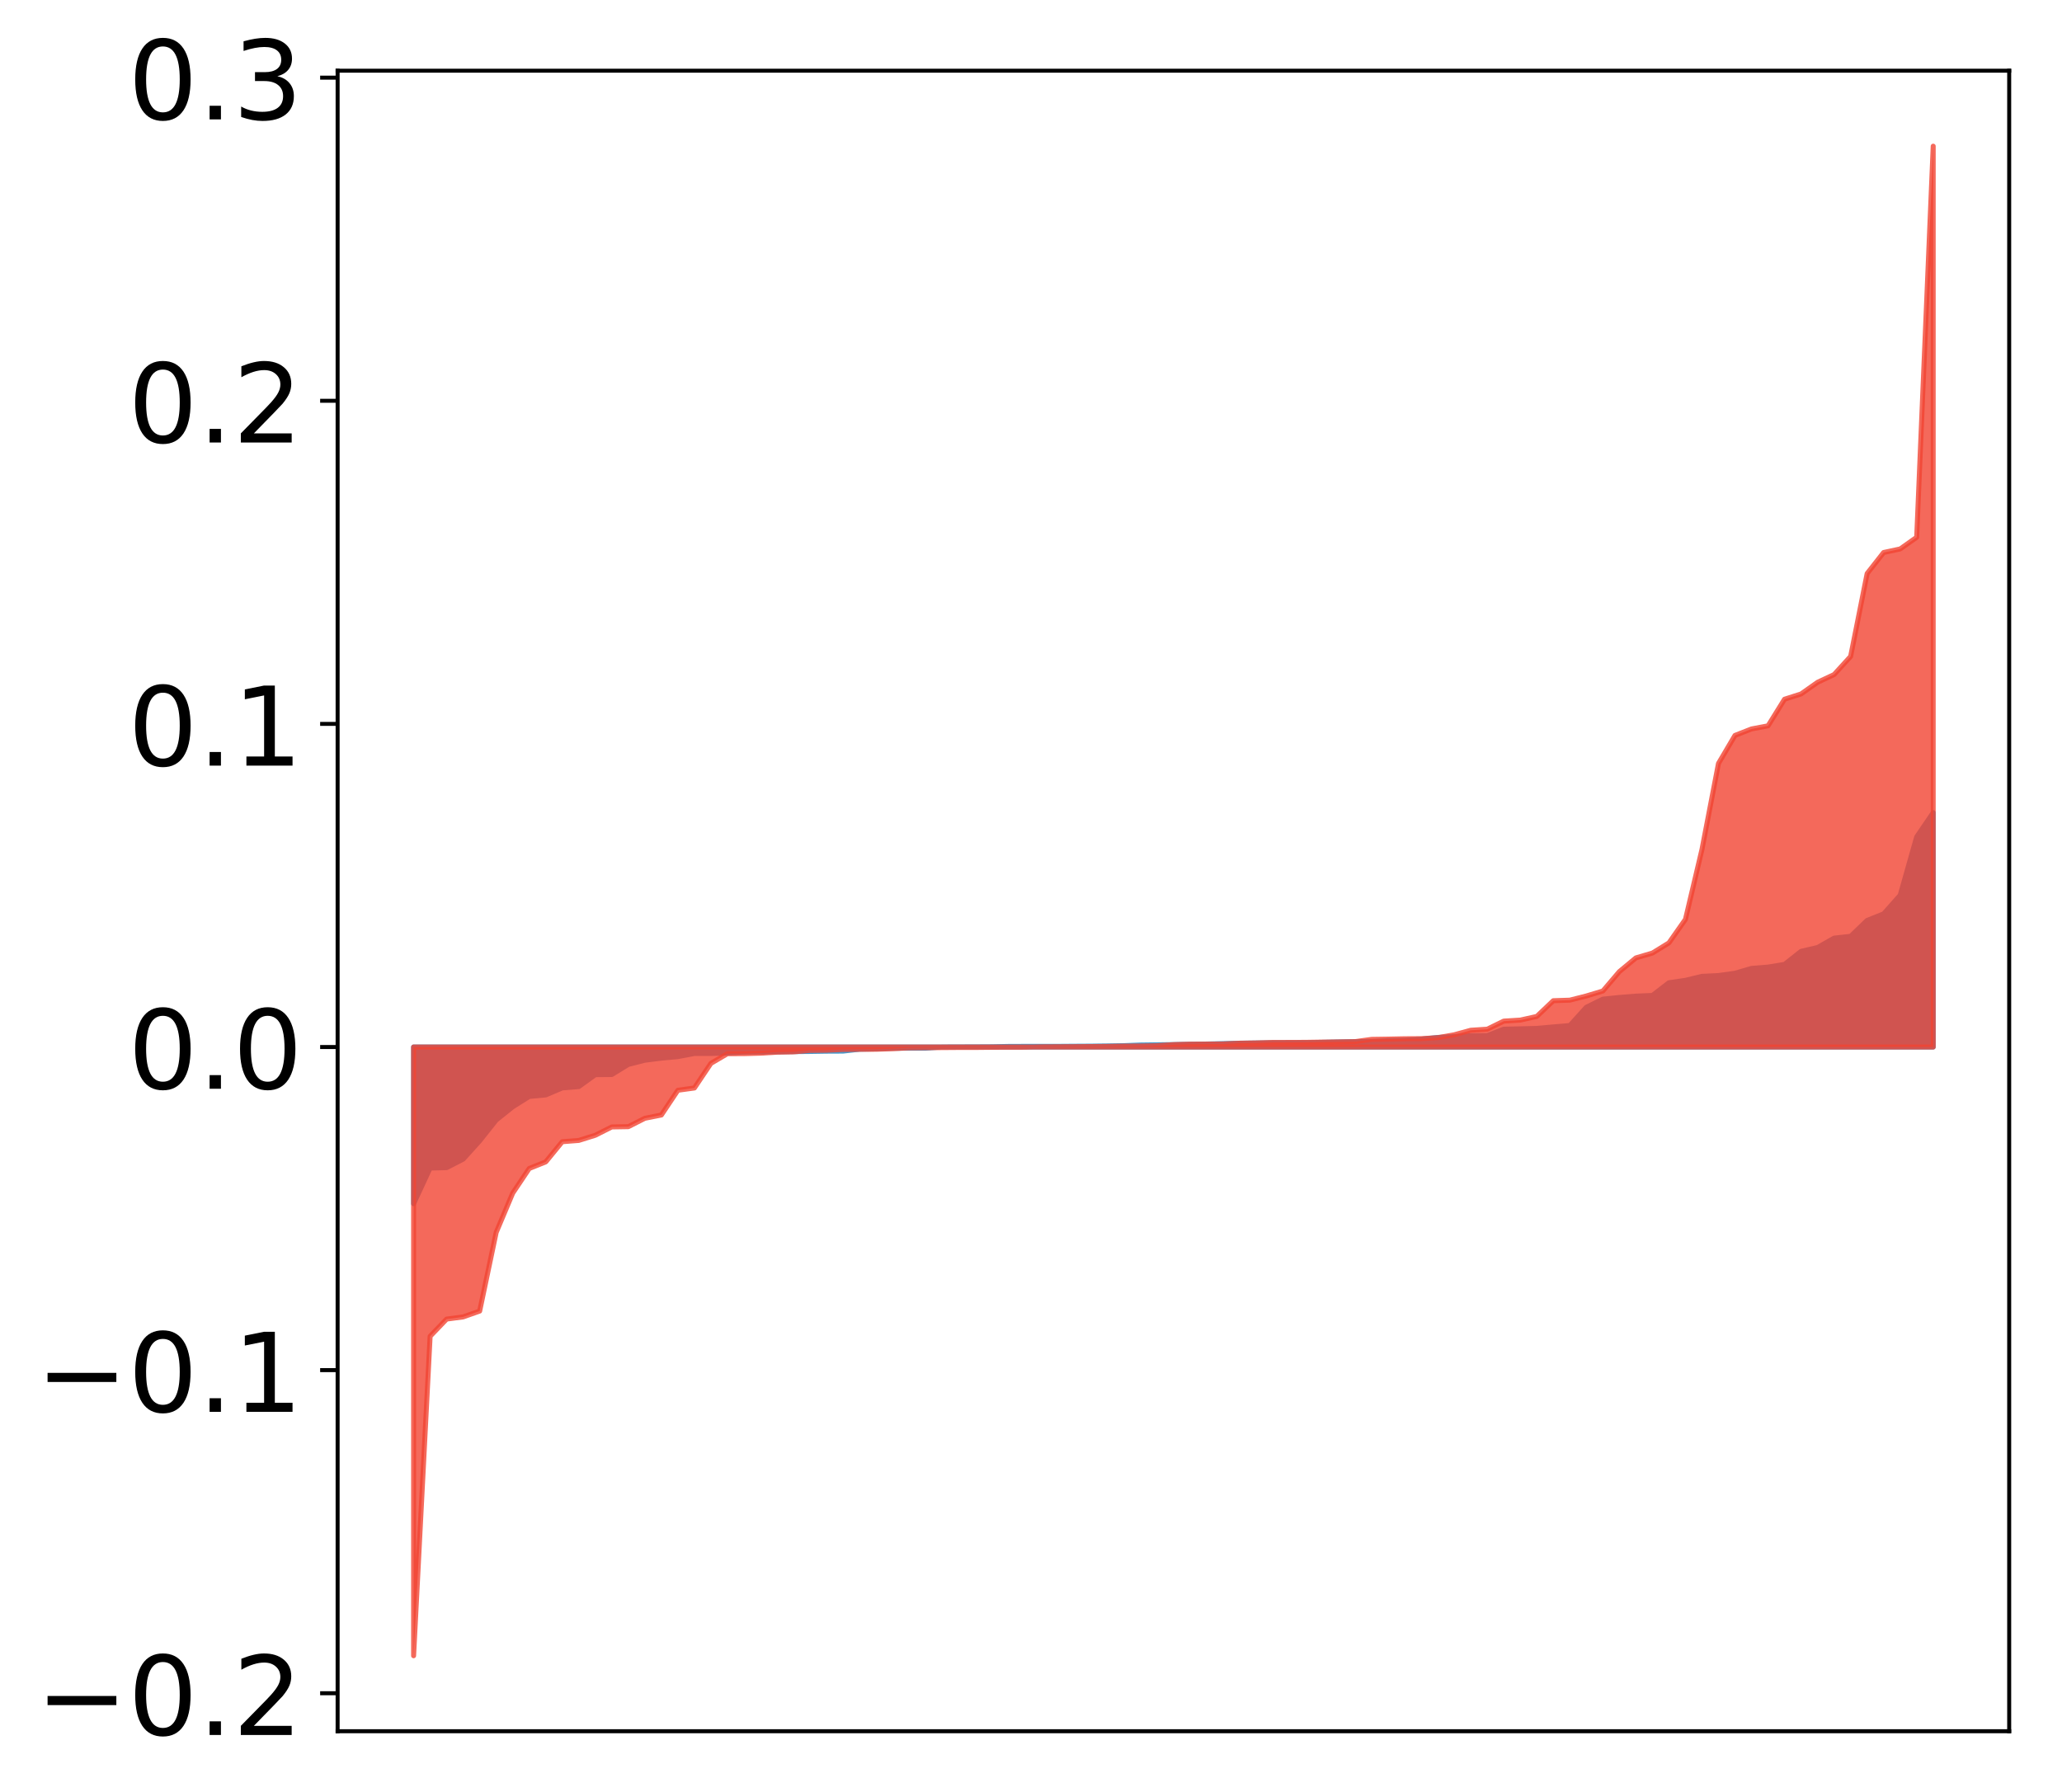 <?xml version="1.0" encoding="utf-8" standalone="no"?>
<!DOCTYPE svg PUBLIC "-//W3C//DTD SVG 1.1//EN"
  "http://www.w3.org/Graphics/SVG/1.1/DTD/svg11.dtd">
<!-- Created with matplotlib (http://matplotlib.org/) -->
<svg height="359pt" version="1.1" viewBox="0 0 413 359" width="413pt" xmlns="http://www.w3.org/2000/svg" xmlns:xlink="http://www.w3.org/1999/xlink">
 <defs>
  <style type="text/css">
*{stroke-linecap:butt;stroke-linejoin:round;}
  </style>
 </defs>
 <g id="figure_1">
  <g id="patch_1">
   <path d="M 0 359.33 
L 413.122 359.33 
L 413.122 0 
L 0 0 
z
" style="fill:#ffffff;"/>
  </g>
  <g id="axes_1">
   <g id="patch_2">
    <path d="M 67.622 346.803 
L 402.422 346.803 
L 402.422 14.163 
L 67.622 14.163 
z
" style="fill:#ffffff;"/>
   </g>
   <g id="PolyCollection_1">
    <defs>
     <path d="M 82.84 -118.202 
L 82.84 -149.589 
L 86.149 -149.589 
L 89.457 -149.589 
L 92.765 -149.589 
L 96.074 -149.589 
L 99.382 -149.589 
L 102.69 -149.589 
L 105.998 -149.589 
L 109.307 -149.589 
L 112.615 -149.589 
L 115.923 -149.589 
L 119.232 -149.589 
L 122.54 -149.589 
L 125.848 -149.589 
L 129.157 -149.589 
L 132.465 -149.589 
L 135.773 -149.589 
L 139.081 -149.589 
L 142.39 -149.589 
L 145.698 -149.589 
L 149.006 -149.589 
L 152.315 -149.589 
L 155.623 -149.589 
L 158.931 -149.589 
L 162.24 -149.589 
L 165.548 -149.589 
L 168.856 -149.589 
L 172.164 -149.589 
L 175.473 -149.589 
L 178.781 -149.589 
L 182.089 -149.589 
L 185.398 -149.589 
L 188.706 -149.589 
L 192.014 -149.589 
L 195.323 -149.589 
L 198.631 -149.589 
L 201.939 -149.589 
L 205.247 -149.589 
L 208.556 -149.589 
L 211.864 -149.589 
L 215.172 -149.589 
L 218.481 -149.589 
L 221.789 -149.589 
L 225.097 -149.589 
L 228.406 -149.589 
L 231.714 -149.589 
L 235.022 -149.589 
L 238.33 -149.589 
L 241.639 -149.589 
L 244.947 -149.589 
L 248.255 -149.589 
L 251.564 -149.589 
L 254.872 -149.589 
L 258.18 -149.589 
L 261.489 -149.589 
L 264.797 -149.589 
L 268.105 -149.589 
L 271.413 -149.589 
L 274.722 -149.589 
L 278.03 -149.589 
L 281.338 -149.589 
L 284.647 -149.589 
L 287.955 -149.589 
L 291.263 -149.589 
L 294.572 -149.589 
L 297.88 -149.589 
L 301.188 -149.589 
L 304.496 -149.589 
L 307.805 -149.589 
L 311.113 -149.589 
L 314.421 -149.589 
L 317.73 -149.589 
L 321.038 -149.589 
L 324.346 -149.589 
L 327.655 -149.589 
L 330.963 -149.589 
L 334.271 -149.589 
L 337.579 -149.589 
L 340.888 -149.589 
L 344.196 -149.589 
L 347.504 -149.589 
L 350.813 -149.589 
L 354.121 -149.589 
L 357.429 -149.589 
L 360.738 -149.589 
L 364.046 -149.589 
L 367.354 -149.589 
L 370.663 -149.589 
L 373.971 -149.589 
L 377.279 -149.589 
L 380.587 -149.589 
L 383.896 -149.589 
L 387.204 -149.589 
L 387.204 -196.544 
L 387.204 -196.544 
L 383.896 -191.686 
L 380.587 -179.987 
L 377.279 -176.266 
L 373.971 -174.951 
L 370.663 -171.765 
L 367.354 -171.4 
L 364.046 -169.523 
L 360.738 -168.756 
L 357.429 -166.14 
L 354.121 -165.601 
L 350.813 -165.337 
L 347.504 -164.368 
L 344.196 -163.906 
L 340.888 -163.745 
L 337.579 -162.946 
L 334.271 -162.465 
L 330.963 -159.92 
L 327.655 -159.782 
L 324.346 -159.516 
L 321.038 -159.176 
L 317.73 -157.552 
L 314.421 -153.893 
L 311.113 -153.614 
L 307.805 -153.317 
L 304.496 -153.234 
L 301.188 -153.16 
L 297.88 -151.865 
L 294.572 -151.855 
L 291.263 -151.682 
L 287.955 -151.507 
L 284.647 -151.158 
L 281.338 -150.948 
L 278.03 -150.865 
L 274.722 -150.687 
L 271.413 -150.668 
L 268.105 -150.607 
L 264.797 -150.529 
L 261.489 -150.471 
L 258.18 -150.455 
L 254.872 -150.443 
L 251.564 -150.397 
L 248.255 -150.351 
L 244.947 -150.271 
L 241.639 -150.189 
L 238.33 -150.141 
L 235.022 -150.076 
L 231.714 -150.032 
L 228.406 -149.989 
L 225.097 -149.86 
L 221.789 -149.804 
L 218.481 -149.764 
L 215.172 -149.744 
L 211.864 -149.72 
L 208.556 -149.718 
L 205.247 -149.717 
L 201.939 -149.704 
L 198.631 -149.639 
L 195.323 -149.621 
L 192.014 -149.612 
L 188.706 -149.6 
L 185.398 -149.356 
L 182.089 -149.35 
L 178.781 -149.348 
L 175.473 -149.216 
L 172.164 -149.145 
L 168.856 -148.769 
L 165.548 -148.753 
L 162.24 -148.7 
L 158.931 -148.668 
L 155.623 -148.621 
L 152.315 -148.607 
L 149.006 -148.573 
L 145.698 -148.407 
L 142.39 -148.294 
L 139.081 -148.293 
L 135.773 -147.667 
L 132.465 -147.357 
L 129.157 -146.943 
L 125.848 -146.107 
L 122.54 -144.078 
L 119.232 -144.047 
L 115.923 -141.66 
L 112.615 -141.396 
L 109.307 -139.992 
L 105.998 -139.685 
L 102.69 -137.61 
L 99.382 -134.96 
L 96.074 -130.796 
L 92.765 -127.127 
L 89.457 -125.423 
L 86.149 -125.342 
L 82.84 -118.202 
z
" id="me5de2f192b" style="stroke:#4a98c9;"/>
    </defs>
    <g clip-path="url(#p5fe6eeb8a1)">
     <use style="fill:#4a98c9;stroke:#4a98c9;" x="0" xlink:href="#me5de2f192b" y="359.33"/>
    </g>
   </g>
   <g id="PolyCollection_2">
    <defs>
     <path d="M 82.84 -27.647 
L 82.84 -149.589 
L 86.149 -149.589 
L 89.457 -149.589 
L 92.765 -149.589 
L 96.074 -149.589 
L 99.382 -149.589 
L 102.69 -149.589 
L 105.998 -149.589 
L 109.307 -149.589 
L 112.615 -149.589 
L 115.923 -149.589 
L 119.232 -149.589 
L 122.54 -149.589 
L 125.848 -149.589 
L 129.157 -149.589 
L 132.465 -149.589 
L 135.773 -149.589 
L 139.081 -149.589 
L 142.39 -149.589 
L 145.698 -149.589 
L 149.006 -149.589 
L 152.315 -149.589 
L 155.623 -149.589 
L 158.931 -149.589 
L 162.24 -149.589 
L 165.548 -149.589 
L 168.856 -149.589 
L 172.164 -149.589 
L 175.473 -149.589 
L 178.781 -149.589 
L 182.089 -149.589 
L 185.398 -149.589 
L 188.706 -149.589 
L 192.014 -149.589 
L 195.323 -149.589 
L 198.631 -149.589 
L 201.939 -149.589 
L 205.247 -149.589 
L 208.556 -149.589 
L 211.864 -149.589 
L 215.172 -149.589 
L 218.481 -149.589 
L 221.789 -149.589 
L 225.097 -149.589 
L 228.406 -149.589 
L 231.714 -149.589 
L 235.022 -149.589 
L 238.33 -149.589 
L 241.639 -149.589 
L 244.947 -149.589 
L 248.255 -149.589 
L 251.564 -149.589 
L 254.872 -149.589 
L 258.18 -149.589 
L 261.489 -149.589 
L 264.797 -149.589 
L 268.105 -149.589 
L 271.413 -149.589 
L 274.722 -149.589 
L 278.03 -149.589 
L 281.338 -149.589 
L 284.647 -149.589 
L 287.955 -149.589 
L 291.263 -149.589 
L 294.572 -149.589 
L 297.88 -149.589 
L 301.188 -149.589 
L 304.496 -149.589 
L 307.805 -149.589 
L 311.113 -149.589 
L 314.421 -149.589 
L 317.73 -149.589 
L 321.038 -149.589 
L 324.346 -149.589 
L 327.655 -149.589 
L 330.963 -149.589 
L 334.271 -149.589 
L 337.579 -149.589 
L 340.888 -149.589 
L 344.196 -149.589 
L 347.504 -149.589 
L 350.813 -149.589 
L 354.121 -149.589 
L 357.429 -149.589 
L 360.738 -149.589 
L 364.046 -149.589 
L 367.354 -149.589 
L 370.663 -149.589 
L 373.971 -149.589 
L 377.279 -149.589 
L 380.587 -149.589 
L 383.896 -149.589 
L 387.204 -149.589 
L 387.204 -330.047 
L 387.204 -330.047 
L 383.896 -251.705 
L 380.587 -249.363 
L 377.279 -248.653 
L 373.971 -244.439 
L 370.663 -227.833 
L 367.354 -224.202 
L 364.046 -222.649 
L 360.738 -220.319 
L 357.429 -219.261 
L 354.121 -213.931 
L 350.813 -213.307 
L 347.504 -212.01 
L 344.196 -206.395 
L 340.888 -189.163 
L 337.579 -175.163 
L 334.271 -170.45 
L 330.963 -168.412 
L 327.655 -167.442 
L 324.346 -164.695 
L 321.038 -160.809 
L 317.73 -159.816 
L 314.421 -158.976 
L 311.113 -158.866 
L 307.805 -155.719 
L 304.496 -154.982 
L 301.188 -154.778 
L 297.88 -153.159 
L 294.572 -152.946 
L 291.263 -152.039 
L 287.955 -151.462 
L 284.647 -151.262 
L 281.338 -151.242 
L 278.03 -151.173 
L 274.722 -151.121 
L 271.413 -150.669 
L 268.105 -150.616 
L 264.797 -150.573 
L 261.489 -150.522 
L 258.18 -150.508 
L 254.872 -150.503 
L 251.564 -150.408 
L 248.255 -150.353 
L 244.947 -150.196 
L 241.639 -150.178 
L 238.33 -150.159 
L 235.022 -150.067 
L 231.714 -149.841 
L 228.406 -149.788 
L 225.097 -149.772 
L 221.789 -149.712 
L 218.481 -149.685 
L 215.172 -149.659 
L 211.864 -149.642 
L 208.556 -149.624 
L 205.247 -149.547 
L 201.939 -149.545 
L 198.631 -149.529 
L 195.323 -149.496 
L 192.014 -149.496 
L 188.706 -149.472 
L 185.398 -149.453 
L 182.089 -149.424 
L 178.781 -149.248 
L 175.473 -149.141 
L 172.164 -149.131 
L 168.856 -149.094 
L 165.548 -148.947 
L 162.24 -148.912 
L 158.931 -148.613 
L 155.623 -148.554 
L 152.315 -148.353 
L 149.006 -148.263 
L 145.698 -148.252 
L 142.39 -146.313 
L 139.081 -141.379 
L 135.773 -140.927 
L 132.465 -135.968 
L 129.157 -135.31 
L 125.848 -133.631 
L 122.54 -133.577 
L 119.232 -131.913 
L 115.923 -130.876 
L 112.615 -130.617 
L 109.307 -126.579 
L 105.998 -125.254 
L 102.69 -120.31 
L 99.382 -112.451 
L 96.074 -96.69 
L 92.765 -95.523 
L 89.457 -95.089 
L 86.149 -91.643 
L 82.84 -27.647 
z
" id="m3f53933018" style="stroke:#f14432;stroke-opacity:0.8;"/>
    </defs>
    <g clip-path="url(#p5fe6eeb8a1)">
     <use style="fill:#f14432;fill-opacity:0.8;stroke:#f14432;stroke-opacity:0.8;" x="0" xlink:href="#m3f53933018" y="359.33"/>
    </g>
   </g>
   <g id="matplotlib.axis_1"/>
   <g id="matplotlib.axis_2">
    <g id="ytick_1">
     <g id="line2d_1">
      <defs>
       <path d="M 0 0 
L -3.5 0 
" id="ma210bbdc5d" style="stroke:#000000;stroke-width:0.8;"/>
      </defs>
      <g>
       <use style="stroke:#000000;stroke-width:0.8;" x="67.622" xlink:href="#ma210bbdc5d" y="339.197"/>
      </g>
     </g>
     <g id="text_1">
      <!-- −0.2 -->
      <defs>
       <path d="M 10.594 35.5 
L 73.188 35.5 
L 73.188 27.203 
L 10.594 27.203 
z
" id="DejaVuSans-2212"/>
       <path d="M 31.781 66.406 
Q 24.172 66.406 20.328 58.906 
Q 16.5 51.422 16.5 36.375 
Q 16.5 21.391 20.328 13.891 
Q 24.172 6.391 31.781 6.391 
Q 39.453 6.391 43.281 13.891 
Q 47.125 21.391 47.125 36.375 
Q 47.125 51.422 43.281 58.906 
Q 39.453 66.406 31.781 66.406 
z
M 31.781 74.219 
Q 44.047 74.219 50.516 64.516 
Q 56.984 54.828 56.984 36.375 
Q 56.984 17.969 50.516 8.266 
Q 44.047 -1.422 31.781 -1.422 
Q 19.531 -1.422 13.062 8.266 
Q 6.594 17.969 6.594 36.375 
Q 6.594 54.828 13.062 64.516 
Q 19.531 74.219 31.781 74.219 
z
" id="DejaVuSans-30"/>
       <path d="M 10.688 12.406 
L 21 12.406 
L 21 0 
L 10.688 0 
z
" id="DejaVuSans-2e"/>
       <path d="M 19.188 8.297 
L 53.609 8.297 
L 53.609 0 
L 7.328 0 
L 7.328 8.297 
Q 12.938 14.109 22.625 23.891 
Q 32.328 33.688 34.812 36.531 
Q 39.547 41.844 41.422 45.531 
Q 43.312 49.219 43.312 52.781 
Q 43.312 58.594 39.234 62.25 
Q 35.156 65.922 28.609 65.922 
Q 23.969 65.922 18.812 64.312 
Q 13.672 62.703 7.812 59.422 
L 7.812 69.391 
Q 13.766 71.781 18.938 73 
Q 24.125 74.219 28.422 74.219 
Q 39.75 74.219 46.484 68.547 
Q 53.219 62.891 53.219 53.422 
Q 53.219 48.922 51.531 44.891 
Q 49.859 40.875 45.406 35.406 
Q 44.188 33.984 37.641 27.219 
Q 31.109 20.453 19.188 8.297 
z
" id="DejaVuSans-32"/>
      </defs>
      <g transform="translate(7.2 347.555)scale(0.22 -0.22)">
       <use xlink:href="#DejaVuSans-2212"/>
       <use x="83.789" xlink:href="#DejaVuSans-30"/>
       <use x="147.412" xlink:href="#DejaVuSans-2e"/>
       <use x="179.199" xlink:href="#DejaVuSans-32"/>
      </g>
     </g>
    </g>
    <g id="ytick_2">
     <g id="line2d_2">
      <g>
       <use style="stroke:#000000;stroke-width:0.8;" x="67.622" xlink:href="#ma210bbdc5d" y="274.469"/>
      </g>
     </g>
     <g id="text_2">
      <!-- −0.1 -->
      <defs>
       <path d="M 12.406 8.297 
L 28.516 8.297 
L 28.516 63.922 
L 10.984 60.406 
L 10.984 69.391 
L 28.422 72.906 
L 38.281 72.906 
L 38.281 8.297 
L 54.391 8.297 
L 54.391 0 
L 12.406 0 
z
" id="DejaVuSans-31"/>
      </defs>
      <g transform="translate(7.2 282.827)scale(0.22 -0.22)">
       <use xlink:href="#DejaVuSans-2212"/>
       <use x="83.789" xlink:href="#DejaVuSans-30"/>
       <use x="147.412" xlink:href="#DejaVuSans-2e"/>
       <use x="179.199" xlink:href="#DejaVuSans-31"/>
      </g>
     </g>
    </g>
    <g id="ytick_3">
     <g id="line2d_3">
      <g>
       <use style="stroke:#000000;stroke-width:0.8;" x="67.622" xlink:href="#ma210bbdc5d" y="209.741"/>
      </g>
     </g>
     <g id="text_3">
      <!-- 0.0 -->
      <g transform="translate(25.635 218.1)scale(0.22 -0.22)">
       <use xlink:href="#DejaVuSans-30"/>
       <use x="63.623" xlink:href="#DejaVuSans-2e"/>
       <use x="95.41" xlink:href="#DejaVuSans-30"/>
      </g>
     </g>
    </g>
    <g id="ytick_4">
     <g id="line2d_4">
      <g>
       <use style="stroke:#000000;stroke-width:0.8;" x="67.622" xlink:href="#ma210bbdc5d" y="145.014"/>
      </g>
     </g>
     <g id="text_4">
      <!-- 0.1 -->
      <g transform="translate(25.635 153.372)scale(0.22 -0.22)">
       <use xlink:href="#DejaVuSans-30"/>
       <use x="63.623" xlink:href="#DejaVuSans-2e"/>
       <use x="95.41" xlink:href="#DejaVuSans-31"/>
      </g>
     </g>
    </g>
    <g id="ytick_5">
     <g id="line2d_5">
      <g>
       <use style="stroke:#000000;stroke-width:0.8;" x="67.622" xlink:href="#ma210bbdc5d" y="80.286"/>
      </g>
     </g>
     <g id="text_5">
      <!-- 0.2 -->
      <g transform="translate(25.635 88.644)scale(0.22 -0.22)">
       <use xlink:href="#DejaVuSans-30"/>
       <use x="63.623" xlink:href="#DejaVuSans-2e"/>
       <use x="95.41" xlink:href="#DejaVuSans-32"/>
      </g>
     </g>
    </g>
    <g id="ytick_6">
     <g id="line2d_6">
      <g>
       <use style="stroke:#000000;stroke-width:0.8;" x="67.622" xlink:href="#ma210bbdc5d" y="15.558"/>
      </g>
     </g>
     <g id="text_6">
      <!-- 0.3 -->
      <defs>
       <path d="M 40.578 39.312 
Q 47.656 37.797 51.625 33 
Q 55.609 28.219 55.609 21.188 
Q 55.609 10.406 48.188 4.484 
Q 40.766 -1.422 27.094 -1.422 
Q 22.516 -1.422 17.656 -0.516 
Q 12.797 0.391 7.625 2.203 
L 7.625 11.719 
Q 11.719 9.328 16.594 8.109 
Q 21.484 6.891 26.812 6.891 
Q 36.078 6.891 40.938 10.547 
Q 45.797 14.203 45.797 21.188 
Q 45.797 27.641 41.281 31.266 
Q 36.766 34.906 28.719 34.906 
L 20.219 34.906 
L 20.219 43.016 
L 29.109 43.016 
Q 36.375 43.016 40.234 45.922 
Q 44.094 48.828 44.094 54.297 
Q 44.094 59.906 40.109 62.906 
Q 36.141 65.922 28.719 65.922 
Q 24.656 65.922 20.016 65.031 
Q 15.375 64.156 9.812 62.312 
L 9.812 71.094 
Q 15.438 72.656 20.344 73.438 
Q 25.25 74.219 29.594 74.219 
Q 40.828 74.219 47.359 69.109 
Q 53.906 64.016 53.906 55.328 
Q 53.906 49.266 50.438 45.094 
Q 46.969 40.922 40.578 39.312 
z
" id="DejaVuSans-33"/>
      </defs>
      <g transform="translate(25.635 23.917)scale(0.22 -0.22)">
       <use xlink:href="#DejaVuSans-30"/>
       <use x="63.623" xlink:href="#DejaVuSans-2e"/>
       <use x="95.41" xlink:href="#DejaVuSans-33"/>
      </g>
     </g>
    </g>
   </g>
   <g id="patch_3">
    <path d="M 67.622 346.803 
L 67.622 14.163 
" style="fill:none;stroke:#000000;stroke-linecap:square;stroke-linejoin:miter;stroke-width:0.8;"/>
   </g>
   <g id="patch_4">
    <path d="M 402.422 346.803 
L 402.422 14.163 
" style="fill:none;stroke:#000000;stroke-linecap:square;stroke-linejoin:miter;stroke-width:0.8;"/>
   </g>
   <g id="patch_5">
    <path d="M 67.622 346.803 
L 402.422 346.803 
" style="fill:none;stroke:#000000;stroke-linecap:square;stroke-linejoin:miter;stroke-width:0.8;"/>
   </g>
   <g id="patch_6">
    <path d="M 67.622 14.163 
L 402.422 14.163 
" style="fill:none;stroke:#000000;stroke-linecap:square;stroke-linejoin:miter;stroke-width:0.8;"/>
   </g>
  </g>
 </g>
 <defs>
  <clipPath id="p5fe6eeb8a1">
   <rect height="332.64" width="334.8" x="67.622" y="14.163"/>
  </clipPath>
 </defs>
</svg>
